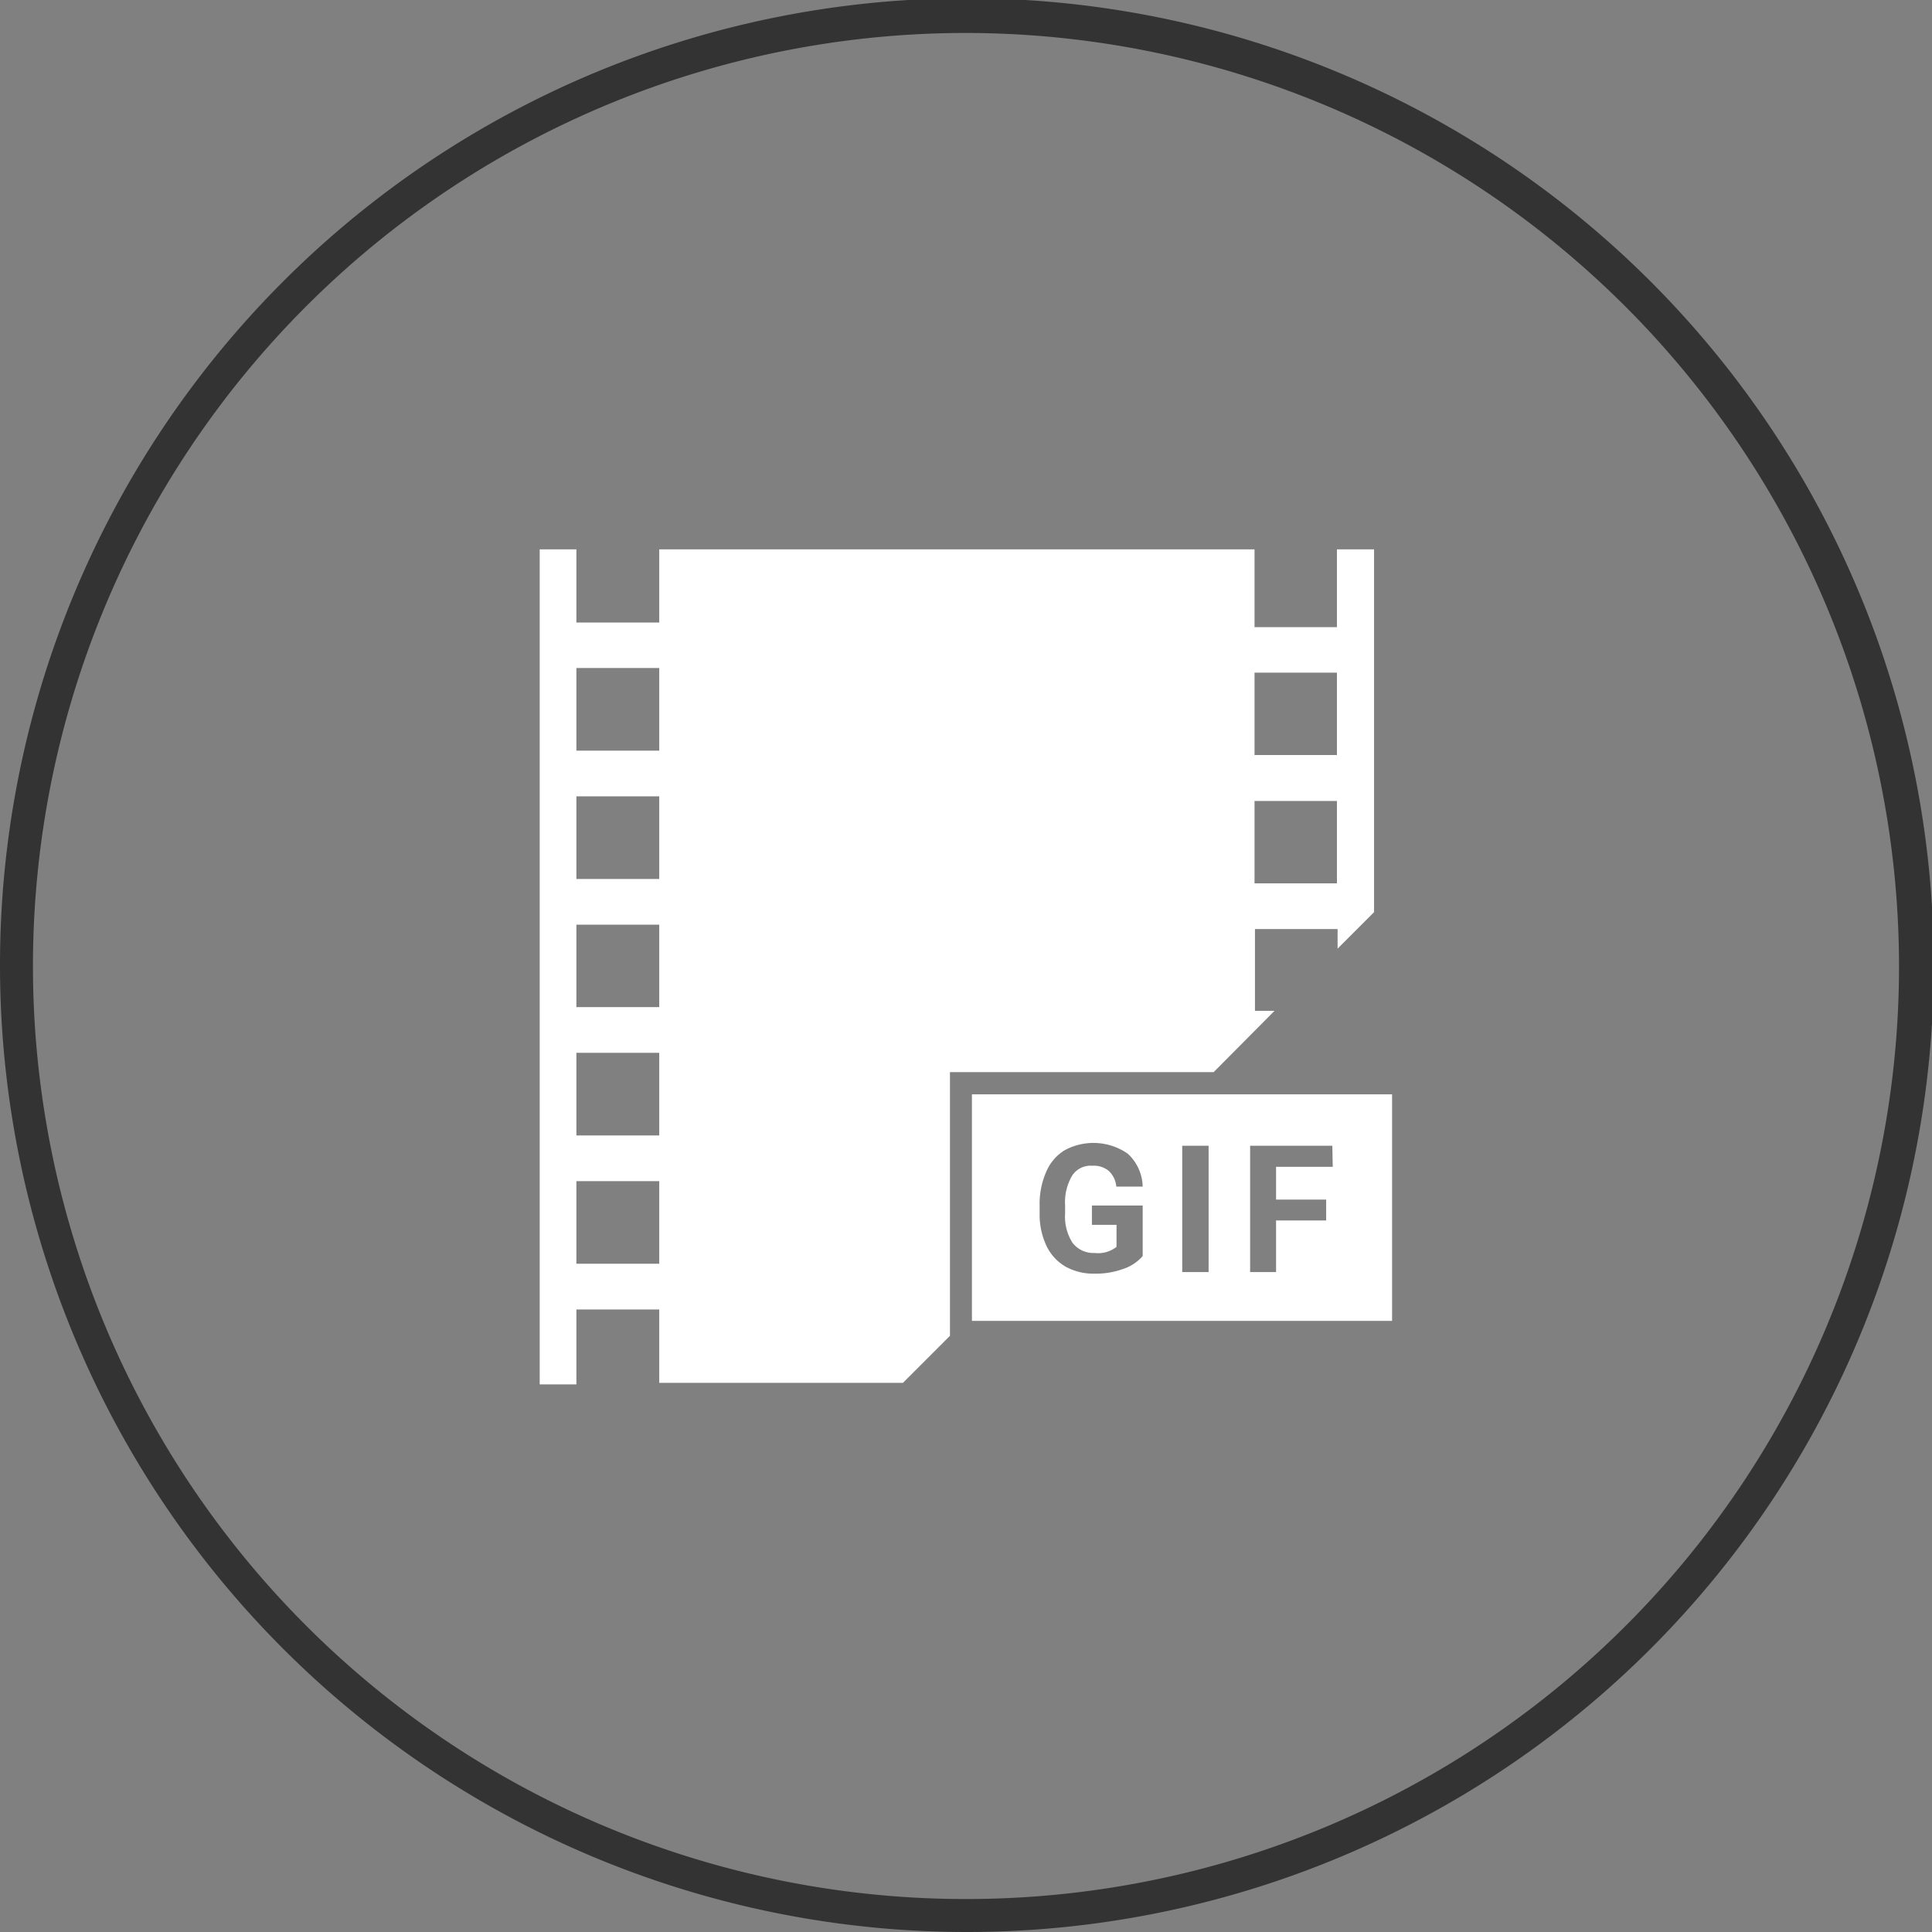 <svg xmlns="http://www.w3.org/2000/svg" viewBox="0 0 87.92 87.92"><rect x="0" y="0" width="87.92" height="87.92" fill="#808080" stroke="none"/><defs><style>.cls-1{fill:#fff;}.cls-2{fill:#333;}</style></defs><title>vid_to_gif_hover</title><g id="Layer_2" data-name="Layer 2"><g id="Layer_1-2" data-name="Layer 1"><g id="Group_911" data-name="Group 911"><g id="Group_909" data-name="Group 909"><path class="cls-1" d="M60.84,25v3.54H57.09V25H30v3.33H26.23V25H24.56v38h1.67V59.59H30v3.34H41.09l2.14-2.14v-12h12L58,46h-.89V42.28h3.76v.89l1.66-1.66V25ZM30,57.51H26.23V53.75H30Zm0-5.84H26.23V47.91H30Zm0-5.84H26.23V42.08H30ZM30,40H26.23V36.24H30Zm0-5.84H26.23V30.4H30ZM60.84,40.2H57.09V36.45h3.75Zm0-5.84H57.09V30.61h3.75Z"/></g><g id="Group_137" data-name="Group 137"><g id="Rectangle_194" data-name="Rectangle 194"><g id="Rectangle_194-2" data-name="Rectangle 194"><path class="cls-1" d="M44.23,49.8V60.11H63.35V49.8Zm4.58,6.76a1.2,1.2,0,0,0,1,.46,1.35,1.35,0,0,0,1-.28v-1H49.69v-.88H52v2.3a2,2,0,0,1-.9.59,3.62,3.62,0,0,1-1.3.21,2.6,2.6,0,0,1-1.31-.32,2.16,2.16,0,0,1-.87-.95,3.33,3.33,0,0,1-.31-1.46v-.39a3.63,3.63,0,0,1,.29-1.49,2.12,2.12,0,0,1,.84-1,2.74,2.74,0,0,1,2.88.15A2.1,2.1,0,0,1,52,54H50.8a1.1,1.1,0,0,0-.35-.72,1.06,1.06,0,0,0-.74-.23,1,1,0,0,0-.92.45,2.37,2.37,0,0,0-.32,1.35v.37A2.21,2.21,0,0,0,48.81,56.56ZM55,57.89H53.8V52.14H55Zm5.65-4.79H58.07v1.49h2.28v.95H58.07v2.35H56.89V52.14h3.74Z"/></g></g></g></g><path class="cls-2" d="M44,87.92a44,44,0,1,1,44-44A44,44,0,0,1,44,87.92ZM44,1.5A42.46,42.46,0,1,0,86.42,44,42.51,42.51,0,0,0,44,1.5Z"/></g></g></svg>